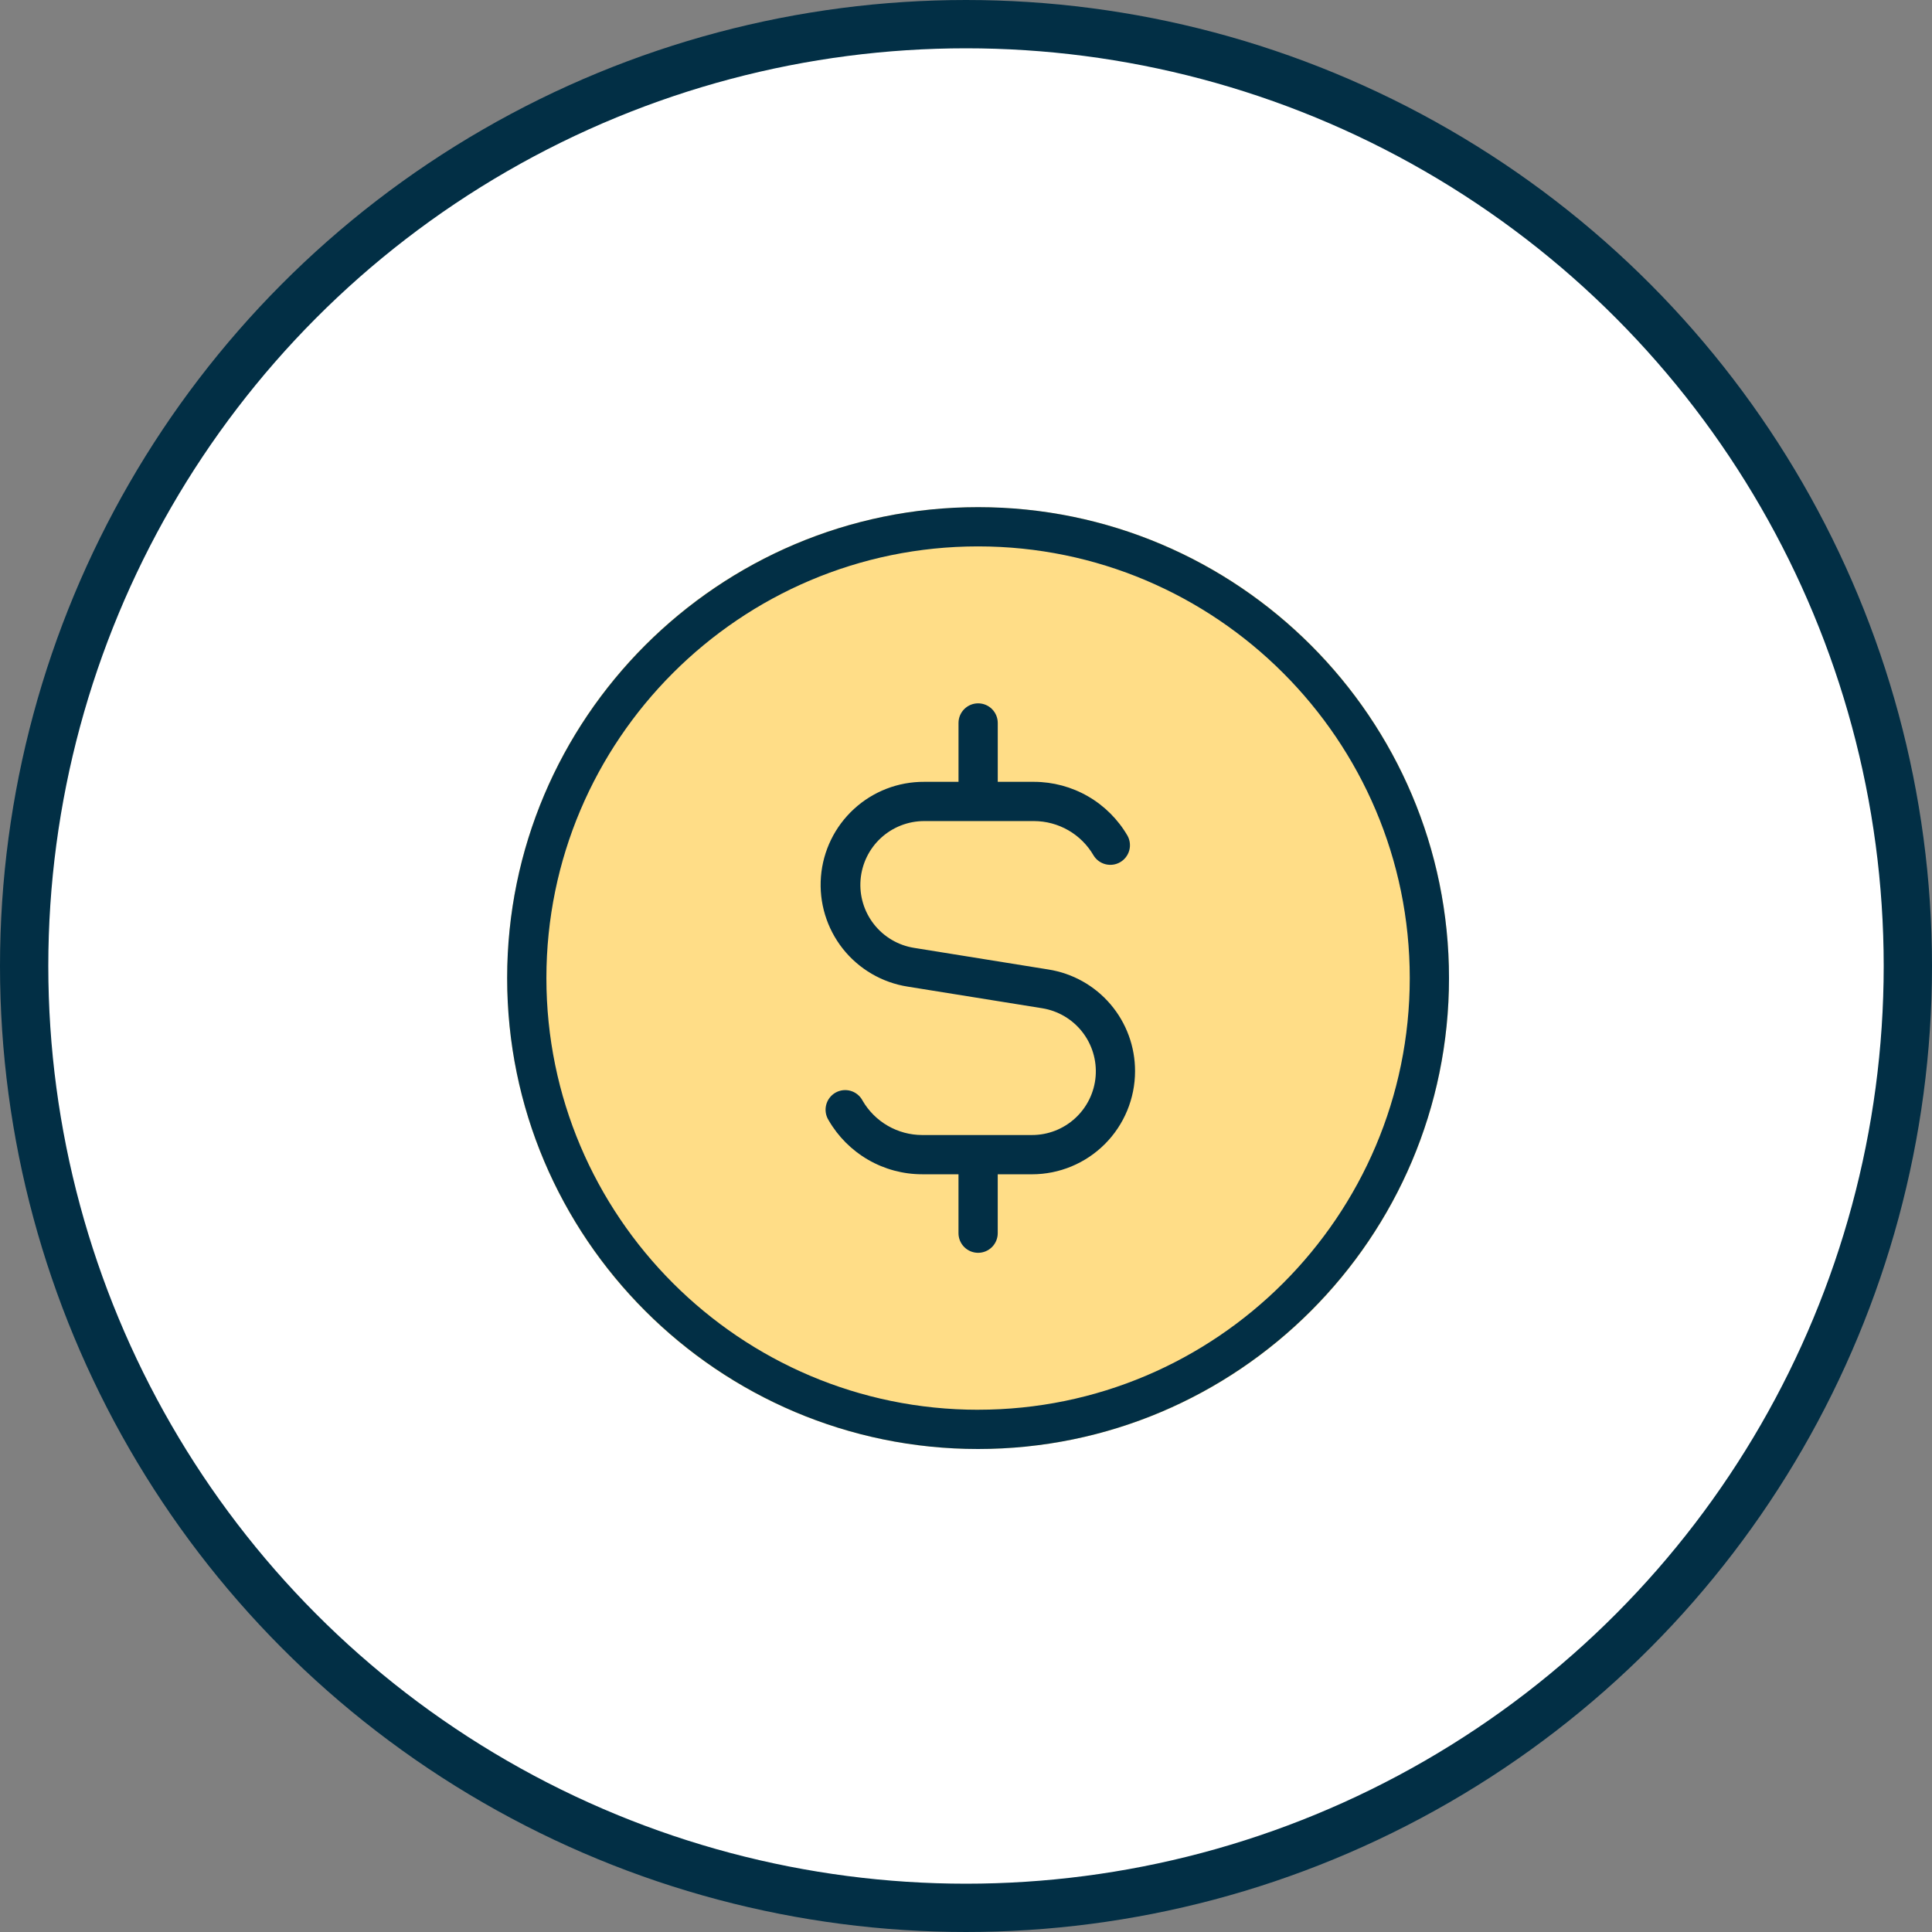 <svg width="80" height="80" viewBox="0 0 80 80" fill="none" xmlns="http://www.w3.org/2000/svg">
<rect x="0" y="0" width="80" height="80" fill="#808080" stroke="none"/>
<circle cx="40" cy="40" r="39" fill="white" stroke="#022F45" stroke-width="2"/>
<g clip-path="url(#clip0_118_19641)">
<path d="M40.5 60C51.27 60 60 51.27 60 40.5C60 29.73 51.27 21 40.5 21C29.73 21 21 29.73 21 40.5C21 51.27 29.73 60 40.5 60Z" fill="#FFDD87"/>
<path d="M40.5 21C29.748 21 21 29.748 21 40.5C21 51.252 29.748 60 40.5 60C51.252 60 60 51.252 60 40.5C60 29.748 51.252 21 40.5 21ZM40.5 58.375C30.644 58.375 22.625 50.356 22.625 40.5C22.625 30.644 30.644 22.625 40.5 22.625C50.356 22.625 58.375 30.648 58.375 40.5C58.375 50.352 50.356 58.374 40.5 58.374V58.375ZM47 44.36C46.998 45.49 46.548 46.575 45.749 47.374C44.949 48.174 43.865 48.624 42.734 48.625H41.314V51.063C41.314 51.278 41.229 51.485 41.076 51.638C40.924 51.79 40.717 51.876 40.502 51.876C40.286 51.876 40.079 51.79 39.927 51.638C39.774 51.485 39.689 51.278 39.689 51.063V48.624H38.184C37.4 48.624 36.629 48.417 35.95 48.025C35.271 47.632 34.706 47.069 34.313 46.39C34.254 46.297 34.214 46.194 34.196 46.085C34.178 45.977 34.182 45.866 34.208 45.759C34.234 45.652 34.281 45.552 34.347 45.464C34.413 45.376 34.496 45.302 34.591 45.247C34.686 45.192 34.792 45.157 34.901 45.144C35.01 45.131 35.12 45.14 35.226 45.171C35.331 45.202 35.43 45.254 35.514 45.324C35.599 45.394 35.669 45.48 35.719 45.578C35.97 46.009 36.33 46.368 36.762 46.617C37.195 46.867 37.685 46.998 38.184 46.999H42.734C43.398 46.999 44.038 46.749 44.526 46.298C45.014 45.848 45.315 45.23 45.368 44.568C45.42 43.906 45.222 43.248 44.812 42.726C44.402 42.203 43.81 41.855 43.154 41.749L37.593 40.855C36.529 40.69 35.567 40.129 34.899 39.285C34.232 38.44 33.908 37.374 33.994 36.3C34.079 35.227 34.568 34.226 35.361 33.498C36.154 32.769 37.193 32.368 38.27 32.374H39.69V29.936C39.69 29.721 39.775 29.514 39.928 29.362C40.08 29.209 40.287 29.124 40.502 29.124C40.718 29.124 40.925 29.209 41.077 29.362C41.229 29.514 41.315 29.721 41.315 29.936V32.374H42.819C43.604 32.376 44.374 32.583 45.053 32.975C45.732 33.367 46.296 33.931 46.69 34.609C46.791 34.795 46.816 35.014 46.759 35.218C46.701 35.423 46.566 35.596 46.383 35.702C46.199 35.809 45.981 35.838 45.775 35.786C45.569 35.733 45.392 35.602 45.282 35.421C45.031 34.989 44.672 34.63 44.239 34.381C43.807 34.132 43.316 34 42.817 33.999H38.267C37.603 33.999 36.963 34.25 36.475 34.7C35.987 35.151 35.687 35.769 35.634 36.431C35.581 37.093 35.779 37.75 36.19 38.273C36.6 38.795 37.192 39.144 37.848 39.249L43.408 40.144C44.412 40.301 45.326 40.813 45.984 41.586C46.643 42.359 47.003 43.343 47 44.359V44.36Z" fill="#022F45"/>
</g>
<defs>
<clipPath id="clip0_118_19641">
<rect width="39" height="39" fill="white" transform="translate(21 21)"/>
</clipPath>
</defs>
</svg>
